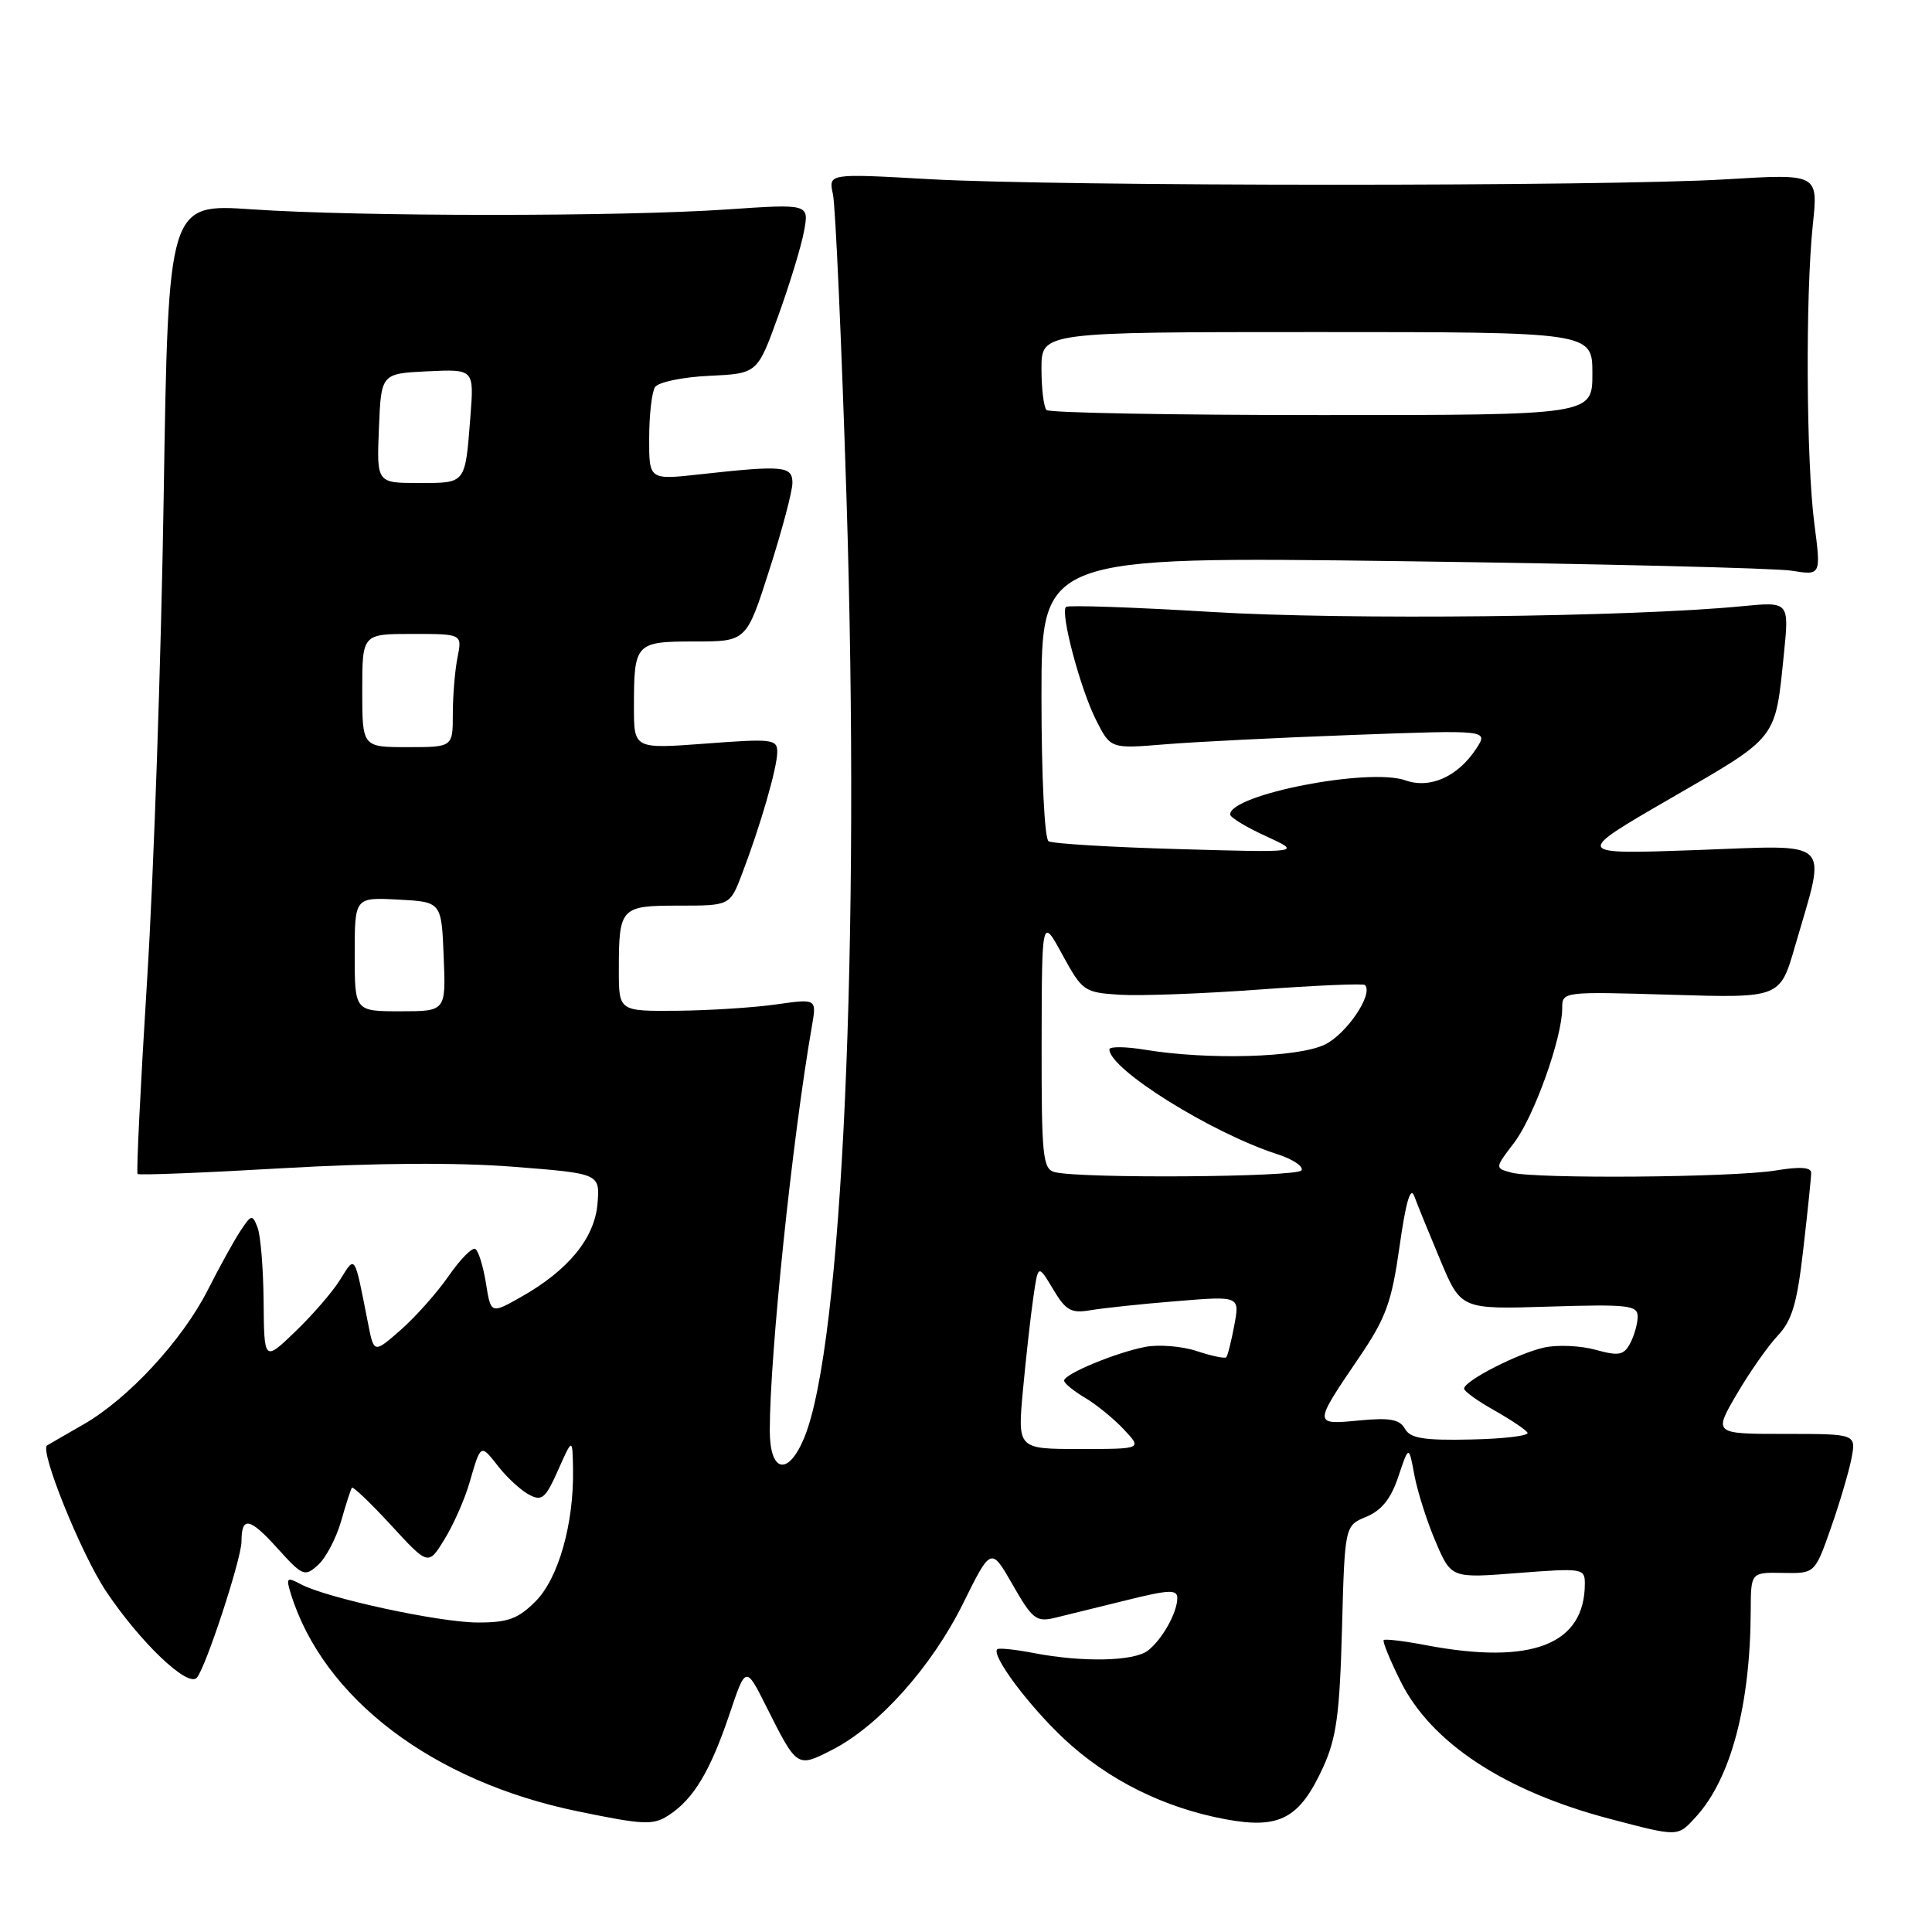 <?xml version="1.0" encoding="UTF-8" standalone="no"?>
<!DOCTYPE svg PUBLIC "-//W3C//DTD SVG 1.1//EN" "http://www.w3.org/Graphics/SVG/1.1/DTD/svg11.dtd" >
<svg xmlns="http://www.w3.org/2000/svg" xmlns:xlink="http://www.w3.org/1999/xlink" version="1.1" viewBox="0 0 256 256">
 <g >
 <path fill="currentColor"
d=" M 224.71 240.75 C 229.35 235.68 231.93 225.96 231.98 213.42 C 232.00 208.34 232.00 208.34 236.24 208.42 C 240.48 208.50 240.48 208.50 242.59 202.50 C 243.75 199.20 244.98 195.04 245.33 193.25 C 245.95 190.00 245.95 190.00 236.50 190.00 C 227.05 190.00 227.05 190.00 230.12 184.75 C 231.81 181.86 234.25 178.37 235.56 176.98 C 237.46 174.97 238.13 172.69 238.95 165.48 C 239.52 160.54 239.99 156.01 239.99 155.41 C 240.00 154.66 238.49 154.56 235.25 155.10 C 229.63 156.02 203.47 156.23 200.28 155.38 C 198.06 154.78 198.06 154.78 200.63 151.42 C 203.27 147.96 207.00 137.53 207.00 133.60 C 207.00 131.39 207.06 131.38 221.43 131.81 C 235.87 132.25 235.87 132.25 237.85 125.37 C 242.05 110.87 243.18 111.98 224.72 112.64 C 208.50 113.22 208.50 113.22 221.46 105.73 C 235.68 97.51 235.21 98.10 236.38 86.61 C 237.08 79.72 237.08 79.72 230.79 80.33 C 216.07 81.76 178.50 82.17 160.61 81.09 C 150.22 80.46 141.51 80.16 141.25 80.42 C 140.47 81.20 143.13 91.22 145.21 95.36 C 147.15 99.22 147.15 99.22 154.33 98.63 C 158.27 98.30 169.54 97.74 179.36 97.38 C 197.23 96.72 197.23 96.72 195.61 99.20 C 193.17 102.92 189.49 104.56 186.22 103.40 C 181.39 101.69 163.00 105.27 163.00 107.92 C 163.00 108.31 165.14 109.61 167.75 110.80 C 172.50 112.98 172.50 112.98 156.19 112.51 C 147.23 112.26 139.46 111.79 138.94 111.47 C 138.41 111.13 138.00 102.88 138.00 92.31 C 138.00 73.73 138.00 73.73 185.75 74.36 C 212.01 74.71 235.26 75.28 237.40 75.62 C 241.30 76.25 241.30 76.25 240.41 69.38 C 239.33 61.12 239.22 39.12 240.21 29.76 C 240.92 23.02 240.92 23.02 228.71 23.76 C 212.74 24.73 140.26 24.71 123.13 23.74 C 109.76 22.98 109.76 22.98 110.37 25.74 C 110.70 27.26 111.51 45.29 112.16 65.81 C 114.03 124.94 111.62 178.40 106.54 190.57 C 104.41 195.65 102.00 195.11 102.00 189.55 C 102.00 179.49 104.97 150.97 107.59 135.92 C 108.21 132.33 108.21 132.33 102.85 133.09 C 99.91 133.51 94.01 133.89 89.75 133.93 C 82.00 134.00 82.00 134.00 82.00 128.58 C 82.00 120.22 82.21 120.00 89.97 120.00 C 96.73 120.00 96.73 120.00 98.34 115.75 C 100.78 109.35 102.98 101.73 102.99 99.66 C 103.00 97.94 102.32 97.86 93.50 98.53 C 84.00 99.24 84.00 99.24 84.00 93.70 C 84.00 85.20 84.18 85.00 92.06 85.00 C 98.91 85.00 98.91 85.00 101.95 75.49 C 103.63 70.26 105.00 65.08 105.00 63.99 C 105.00 61.74 103.79 61.63 92.75 62.85 C 86.00 63.60 86.00 63.60 86.02 58.05 C 86.02 55.00 86.37 51.96 86.79 51.30 C 87.21 50.64 90.39 49.97 93.95 49.80 C 100.36 49.50 100.36 49.50 103.10 41.91 C 104.61 37.74 106.16 32.68 106.53 30.67 C 107.22 27.01 107.22 27.01 96.36 27.75 C 82.32 28.72 47.61 28.71 33.40 27.74 C 22.30 26.98 22.30 26.98 21.69 65.74 C 21.36 87.06 20.37 115.92 19.49 129.87 C 18.62 143.82 18.05 155.38 18.23 155.56 C 18.41 155.74 27.09 155.40 37.53 154.79 C 49.76 154.09 60.59 154.02 68.00 154.60 C 79.50 155.50 79.50 155.50 79.17 159.50 C 78.79 164.08 75.28 168.35 68.98 171.89 C 65.04 174.11 65.04 174.11 64.39 170.03 C 64.03 167.79 63.40 165.75 62.99 165.50 C 62.58 165.24 60.99 166.85 59.46 169.06 C 57.93 171.27 55.07 174.49 53.11 176.21 C 49.55 179.33 49.55 179.33 48.78 175.42 C 46.93 166.01 47.11 166.30 45.06 169.58 C 44.06 171.19 41.38 174.28 39.12 176.45 C 35.00 180.41 35.00 180.41 34.93 172.45 C 34.89 168.08 34.53 163.66 34.12 162.63 C 33.44 160.88 33.29 160.92 31.84 163.13 C 30.98 164.43 29.06 167.92 27.56 170.88 C 24.16 177.60 16.98 185.36 11.03 188.76 C 8.54 190.19 6.38 191.43 6.24 191.53 C 5.21 192.18 10.76 205.92 14.04 210.83 C 18.55 217.58 24.82 223.58 26.06 222.33 C 27.20 221.16 32.00 206.55 32.00 204.24 C 32.00 200.88 33.08 201.08 36.72 205.11 C 40.11 208.86 40.37 208.97 42.15 207.36 C 43.18 206.43 44.54 203.84 45.19 201.59 C 45.83 199.34 46.48 197.33 46.63 197.13 C 46.78 196.93 49.12 199.17 51.83 202.11 C 56.75 207.46 56.75 207.46 58.89 203.98 C 60.07 202.07 61.56 198.70 62.20 196.50 C 63.73 191.24 63.65 191.28 66.06 194.35 C 67.21 195.82 69.03 197.48 70.10 198.05 C 71.80 198.96 72.28 198.56 73.95 194.80 C 75.86 190.50 75.86 190.50 75.93 194.70 C 76.05 201.91 73.99 209.17 70.95 212.20 C 68.66 214.50 67.28 215.00 63.33 214.99 C 58.23 214.99 43.27 211.75 39.84 209.91 C 38.01 208.93 37.88 209.06 38.53 211.16 C 42.83 225.05 57.34 236.06 76.56 240.01 C 85.39 241.83 86.54 241.88 88.65 240.50 C 91.91 238.36 94.12 234.67 96.65 227.17 C 98.82 220.71 98.82 220.71 101.53 226.11 C 105.63 234.27 105.59 234.25 110.27 231.86 C 116.42 228.73 123.48 220.83 127.61 212.47 C 131.32 204.98 131.32 204.98 134.19 210.00 C 136.79 214.55 137.31 214.96 139.78 214.37 C 141.27 214.01 145.54 212.96 149.25 212.04 C 154.87 210.64 156.00 210.59 156.00 211.74 C 156.00 213.67 153.99 217.26 152.09 218.72 C 150.24 220.14 143.42 220.28 137.00 219.04 C 134.53 218.56 132.34 218.34 132.14 218.53 C 131.32 219.34 136.30 226.01 141.02 230.43 C 146.84 235.87 154.27 239.56 162.43 241.07 C 169.56 242.39 172.21 240.97 175.32 234.17 C 177.08 230.31 177.52 227.14 177.82 215.83 C 178.19 202.16 178.19 202.16 181.04 200.98 C 183.07 200.14 184.31 198.59 185.29 195.65 C 186.68 191.50 186.68 191.50 187.42 195.50 C 187.84 197.70 189.10 201.67 190.24 204.31 C 192.30 209.13 192.30 209.13 201.15 208.43 C 209.67 207.77 210.00 207.82 210.00 209.82 C 210.00 217.92 202.98 220.65 188.97 218.00 C 186.06 217.44 183.53 217.14 183.35 217.32 C 183.17 217.50 184.18 219.97 185.59 222.80 C 189.66 230.96 199.41 237.36 213.36 241.02 C 222.47 243.41 222.28 243.41 224.71 240.75 Z  M 135.54 184.25 C 135.94 179.99 136.55 174.47 136.91 172.00 C 137.55 167.50 137.55 167.50 139.53 170.81 C 141.23 173.66 141.92 174.05 144.50 173.61 C 146.15 173.33 151.27 172.78 155.89 172.41 C 164.28 171.72 164.28 171.72 163.55 175.61 C 163.15 177.75 162.67 179.66 162.48 179.85 C 162.29 180.04 160.53 179.67 158.56 179.02 C 156.60 178.37 153.53 178.13 151.75 178.47 C 147.80 179.24 141.00 182.07 141.00 182.94 C 141.00 183.28 142.24 184.30 143.75 185.20 C 145.26 186.09 147.59 187.99 148.92 189.41 C 151.35 192.00 151.35 192.00 143.09 192.00 C 134.83 192.00 134.83 192.00 135.54 184.25 Z  M 186.16 189.32 C 185.46 188.06 184.15 187.83 180.08 188.22 C 174.01 188.80 174.01 188.82 180.09 179.87 C 183.65 174.63 184.40 172.57 185.45 165.14 C 186.28 159.26 186.90 157.14 187.40 158.50 C 187.80 159.60 189.36 163.43 190.86 167.00 C 193.59 173.50 193.59 173.50 205.29 173.13 C 215.74 172.81 217.00 172.95 217.00 174.45 C 217.00 175.37 216.55 176.97 216.01 177.99 C 215.16 179.58 214.50 179.70 211.44 178.86 C 209.48 178.31 206.44 178.17 204.68 178.54 C 201.24 179.27 194.00 182.97 194.00 184.00 C 194.00 184.35 195.79 185.64 197.97 186.86 C 200.15 188.09 202.15 189.43 202.40 189.83 C 202.65 190.24 199.30 190.65 194.95 190.74 C 188.64 190.88 186.87 190.59 186.16 189.32 Z  M 139.75 155.31 C 138.17 154.90 138.00 153.23 138.02 138.18 C 138.05 121.50 138.05 121.50 140.77 126.50 C 143.41 131.34 143.66 131.51 148.38 131.81 C 151.07 131.98 159.38 131.67 166.86 131.12 C 174.33 130.57 180.63 130.30 180.86 130.52 C 182.03 131.70 178.41 137.05 175.51 138.43 C 171.91 140.14 160.08 140.47 151.75 139.10 C 149.14 138.67 147.00 138.65 147.00 139.05 C 147.00 141.68 160.50 150.11 169.26 152.94 C 171.33 153.61 172.76 154.57 172.45 155.08 C 171.89 155.99 143.13 156.19 139.75 155.31 Z  M 47.00 126.45 C 47.00 118.90 47.00 118.90 52.75 119.20 C 58.50 119.50 58.50 119.50 58.79 126.75 C 59.09 134.00 59.09 134.00 53.04 134.00 C 47.00 134.00 47.00 134.00 47.00 126.45 Z  M 48.00 91.50 C 48.00 84.00 48.00 84.00 54.62 84.00 C 61.25 84.00 61.25 84.00 60.62 87.12 C 60.28 88.84 60.00 92.22 60.00 94.62 C 60.00 99.00 60.00 99.00 54.00 99.00 C 48.00 99.00 48.00 99.00 48.00 91.50 Z  M 50.21 56.75 C 50.50 49.50 50.50 49.50 56.66 49.20 C 62.82 48.91 62.82 48.91 62.33 55.20 C 61.63 64.20 61.78 64.00 55.49 64.00 C 49.91 64.00 49.91 64.00 50.21 56.75 Z  M 138.67 54.33 C 138.30 53.97 138.00 51.49 138.00 48.83 C 138.00 44.00 138.00 44.00 174.50 44.00 C 211.00 44.00 211.00 44.00 211.00 49.50 C 211.00 55.00 211.00 55.00 175.17 55.00 C 155.46 55.00 139.03 54.70 138.67 54.33 Z "/>
</g>
</svg>